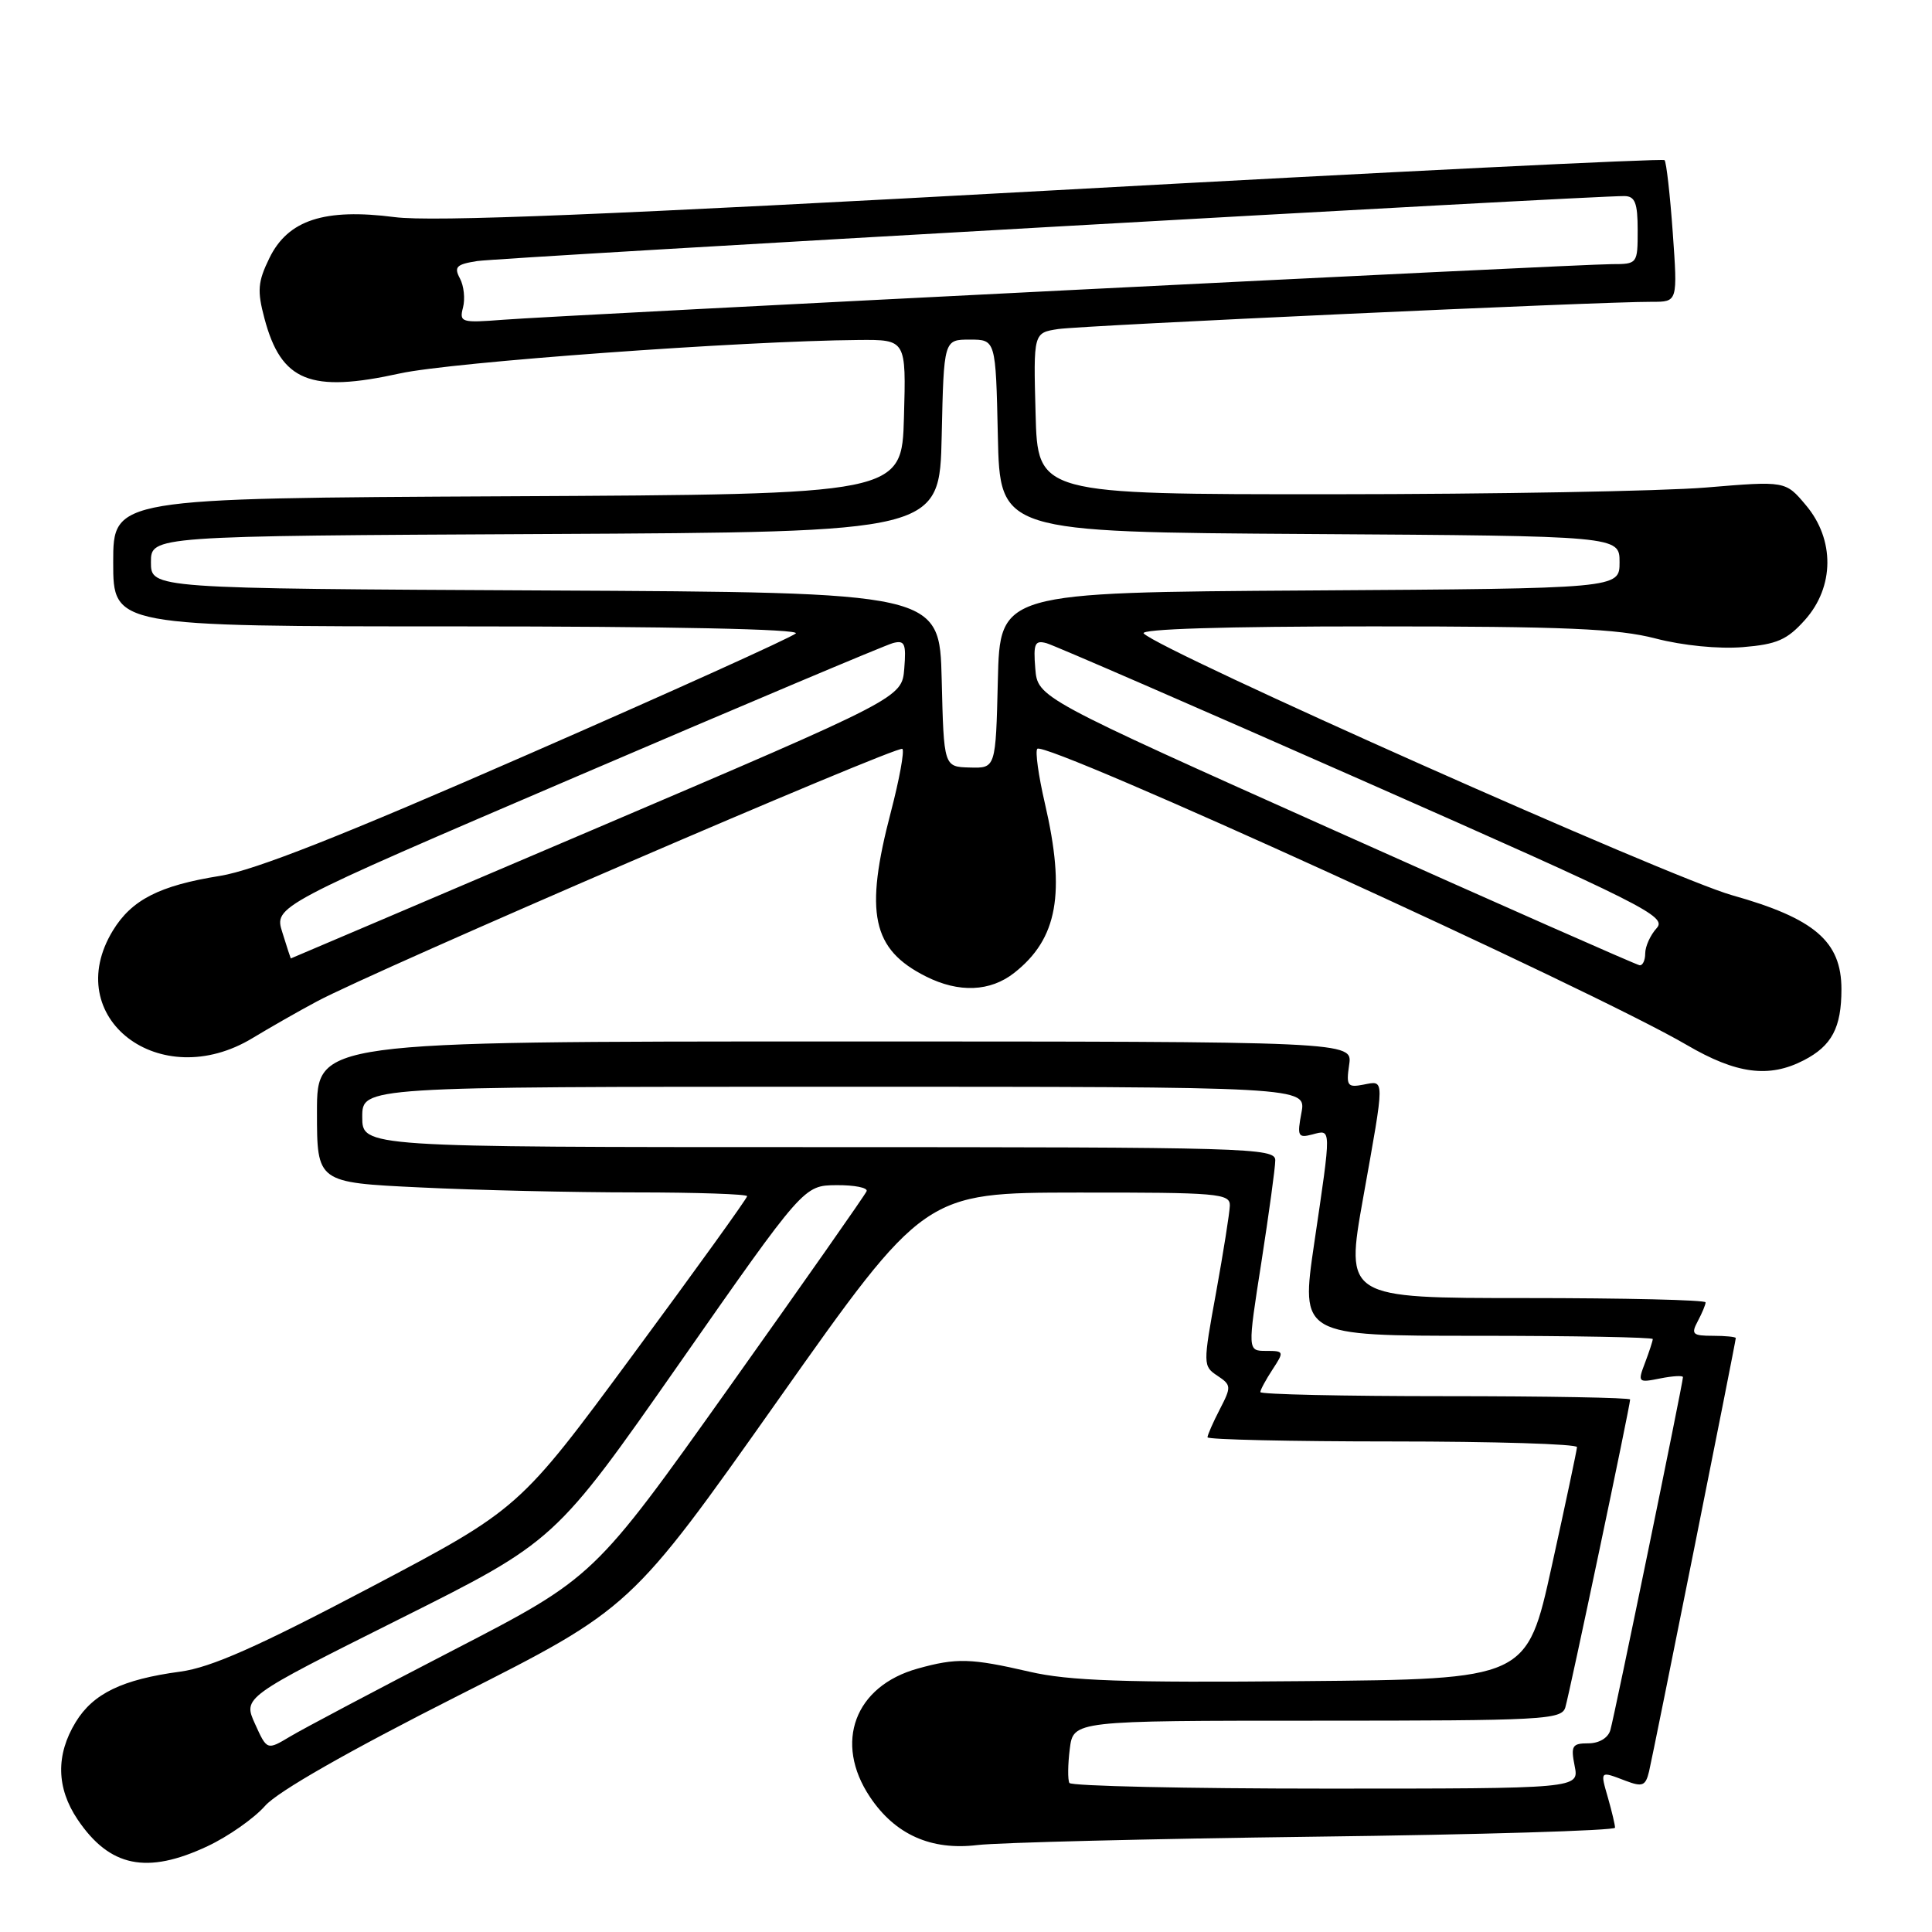 <?xml version="1.0" encoding="UTF-8" standalone="no"?>
<!DOCTYPE svg PUBLIC "-//W3C//DTD SVG 1.1//EN" "http://www.w3.org/Graphics/SVG/1.1/DTD/svg11.dtd" >
<svg xmlns="http://www.w3.org/2000/svg" xmlns:xlink="http://www.w3.org/1999/xlink" version="1.1" viewBox="0 0 256 256">
 <g >
 <path fill="currentColor"
d=" M 27.50 244.63 C 30.25 243.34 33.68 240.93 35.13 239.28 C 36.80 237.38 46.17 232.04 60.68 224.70 C 83.60 213.12 83.60 213.12 103.05 185.58 C 122.50 158.04 122.50 158.04 142.75 158.02 C 161.39 158.00 163.00 158.14 162.96 159.75 C 162.93 160.71 162.11 165.89 161.14 171.25 C 159.39 180.83 159.40 181.02 161.31 182.29 C 163.16 183.52 163.18 183.75 161.63 186.74 C 160.73 188.48 160.00 190.15 160.00 190.45 C 160.00 190.75 171.03 191.00 184.50 191.00 C 197.97 191.00 208.98 191.34 208.96 191.75 C 208.94 192.16 207.44 199.25 205.62 207.50 C 202.32 222.50 202.32 222.50 172.63 222.76 C 148.92 222.98 141.62 222.72 136.41 221.51 C 128.66 219.72 126.75 219.66 121.62 221.09 C 113.25 223.41 110.46 230.90 115.27 238.10 C 118.60 243.09 123.37 245.22 129.50 244.48 C 132.25 244.15 152.39 243.65 174.25 243.37 C 196.11 243.10 214.00 242.56 214.00 242.18 C 214.00 241.80 213.58 240.03 213.07 238.24 C 212.02 234.59 211.96 234.65 215.42 235.97 C 217.64 236.81 218.05 236.64 218.51 234.72 C 219.10 232.23 230.00 177.77 230.00 177.30 C 230.00 177.14 228.63 177.00 226.96 177.00 C 224.27 177.00 224.05 176.78 224.96 175.07 C 225.53 174.00 226.00 172.88 226.00 172.57 C 226.00 172.25 215.26 172.00 202.13 172.00 C 178.26 172.00 178.26 172.00 180.62 158.75 C 183.52 142.53 183.52 143.18 180.66 143.72 C 178.55 144.13 178.36 143.87 178.77 141.09 C 179.23 138.00 179.23 138.00 110.61 138.00 C 42.00 138.00 42.00 138.00 42.00 147.34 C 42.00 156.69 42.00 156.69 55.66 157.34 C 63.17 157.71 76.00 158.00 84.16 158.00 C 92.32 158.00 99.00 158.23 99.00 158.50 C 99.00 158.78 92.21 168.22 83.90 179.47 C 68.80 199.94 68.80 199.94 49.04 210.36 C 34.12 218.22 27.96 220.95 23.89 221.50 C 16.20 222.53 12.34 224.40 10.03 228.19 C 7.38 232.53 7.47 236.91 10.28 241.09 C 14.53 247.40 19.46 248.41 27.50 244.63 Z  M 239.02 140.49 C 242.73 138.57 244.00 136.17 244.00 131.08 C 244.00 124.75 240.46 121.70 229.50 118.62 C 221.38 116.34 153.97 86.35 151.55 83.94 C 150.95 83.35 162.26 83.00 181.91 83.00 C 207.35 83.00 214.36 83.30 219.36 84.60 C 222.97 85.54 227.73 86.01 230.92 85.75 C 235.45 85.38 236.80 84.79 239.17 82.14 C 243.08 77.76 243.13 71.49 239.29 66.94 C 236.59 63.72 236.59 63.72 226.04 64.60 C 220.24 65.08 197.95 65.48 176.50 65.49 C 137.50 65.50 137.50 65.50 137.22 54.80 C 136.93 44.10 136.93 44.10 140.22 43.60 C 143.42 43.12 212.14 39.96 218.90 39.99 C 222.30 40.00 222.30 40.00 221.65 30.83 C 221.29 25.79 220.80 21.47 220.56 21.22 C 220.32 20.98 183.89 22.78 139.62 25.22 C 80.55 28.47 57.30 29.42 52.30 28.77 C 42.99 27.57 38.16 29.15 35.70 34.19 C 34.16 37.34 34.06 38.52 35.04 42.19 C 37.26 50.55 41.10 52.10 53.00 49.48 C 59.81 47.98 98.36 45.17 113.78 45.05 C 120.07 45.00 120.07 45.00 119.78 55.25 C 119.50 65.50 119.50 65.50 67.25 65.76 C 15.00 66.02 15.00 66.02 15.00 74.51 C 15.00 83.00 15.00 83.00 60.70 83.00 C 88.81 83.00 106.03 83.36 105.45 83.93 C 104.93 84.44 88.99 91.65 70.02 99.94 C 45.42 110.71 33.72 115.33 29.15 116.06 C 21.13 117.34 17.45 119.22 14.96 123.30 C 7.93 134.83 21.19 145.02 33.50 137.53 C 35.70 136.20 39.52 134.01 42.00 132.69 C 49.60 128.61 119.01 98.68 119.57 99.23 C 119.86 99.52 119.17 103.27 118.05 107.57 C 114.52 121.01 115.54 125.80 122.70 129.39 C 127.06 131.58 131.21 131.41 134.39 128.91 C 140.14 124.39 141.22 118.39 138.45 106.44 C 137.60 102.77 137.15 99.52 137.45 99.22 C 138.56 98.11 210.98 131.13 223.50 138.46 C 230.08 142.31 234.40 142.88 239.02 140.49 Z  M 141.70 236.25 C 141.47 235.84 141.49 233.81 141.75 231.75 C 142.22 228.00 142.22 228.00 174.54 228.00 C 204.45 228.00 206.91 227.87 207.41 226.25 C 207.95 224.49 216.00 186.27 216.00 185.44 C 216.00 185.20 204.97 185.00 191.50 185.00 C 178.03 185.00 167.00 184.76 167.00 184.46 C 167.00 184.17 167.73 182.82 168.62 181.46 C 170.18 179.08 170.15 179.00 167.77 179.00 C 165.30 179.00 165.30 179.00 167.14 167.25 C 168.14 160.79 168.98 154.71 168.98 153.75 C 169.00 152.10 165.46 152.00 108.50 152.00 C 48.00 152.00 48.00 152.00 48.00 148.00 C 48.00 144.00 48.00 144.00 110.55 144.00 C 173.09 144.00 173.09 144.00 172.45 147.43 C 171.86 150.56 171.99 150.82 173.90 150.32 C 176.44 149.65 176.44 149.18 174.14 164.75 C 172.34 177.00 172.34 177.00 195.67 177.00 C 208.50 177.00 219.00 177.20 219.00 177.43 C 219.00 177.67 218.54 179.08 217.98 180.56 C 216.98 183.18 217.04 183.24 219.98 182.65 C 221.64 182.32 223.00 182.24 223.00 182.48 C 223.00 183.25 213.91 227.47 213.38 229.25 C 213.08 230.29 211.89 231.00 210.46 231.00 C 208.32 231.00 208.12 231.33 208.65 234.00 C 209.25 237.00 209.25 237.00 175.68 237.00 C 157.22 237.00 141.93 236.66 141.70 236.25 Z  M 33.79 228.42 C 32.20 224.91 32.20 224.91 52.88 214.56 C 73.55 204.22 73.55 204.22 90.03 180.65 C 106.50 157.08 106.50 157.08 110.83 157.04 C 113.22 157.02 115.02 157.38 114.83 157.84 C 114.65 158.31 106.44 170.01 96.60 183.85 C 78.70 209.02 78.70 209.02 60.10 218.64 C 49.87 223.93 40.12 229.09 38.44 230.10 C 35.38 231.93 35.38 231.93 33.79 228.42 Z  M 177.00 110.12 C 137.50 92.44 137.50 92.44 137.18 88.58 C 136.91 85.27 137.12 84.80 138.68 85.23 C 139.68 85.51 158.62 93.74 180.77 103.52 C 217.95 119.94 220.92 121.43 219.52 122.98 C 218.68 123.90 218.00 125.41 218.00 126.33 C 218.00 127.25 217.66 127.96 217.25 127.90 C 216.84 127.85 198.72 119.85 177.00 110.12 Z  M 37.41 123.54 C 36.32 120.08 36.32 120.08 76.41 102.89 C 98.46 93.43 117.32 85.48 118.32 85.21 C 119.88 84.80 120.09 85.27 119.82 88.60 C 119.50 92.47 119.50 92.47 79.04 109.74 C 56.79 119.23 38.56 127.00 38.53 127.00 C 38.51 127.00 38.00 125.44 37.41 123.54 Z  M 124.78 90.05 C 124.50 78.50 124.50 78.50 72.25 78.24 C 20.00 77.98 20.00 77.98 20.00 74.50 C 20.00 71.02 20.00 71.02 72.25 70.76 C 124.50 70.50 124.50 70.50 124.78 57.75 C 125.06 45.00 125.06 45.00 128.50 45.00 C 131.94 45.00 131.94 45.00 132.22 57.75 C 132.50 70.50 132.50 70.50 173.55 70.76 C 214.60 71.02 214.60 71.02 214.60 74.50 C 214.60 77.98 214.60 77.98 173.55 78.24 C 132.50 78.50 132.50 78.50 132.22 90.15 C 131.94 101.80 131.94 101.80 128.50 101.70 C 125.06 101.61 125.06 101.61 124.78 90.05 Z  M 61.35 40.75 C 61.65 39.61 61.47 37.87 60.94 36.89 C 60.13 35.37 60.47 35.02 63.24 34.59 C 66.18 34.13 211.08 25.92 215.25 25.98 C 216.65 26.00 217.00 26.89 217.00 30.50 C 217.00 34.96 216.97 35.00 213.55 35.00 C 209.21 35.00 74.59 41.76 66.66 42.37 C 61.13 42.80 60.84 42.71 61.35 40.75 Z "/>
</g>
</svg>